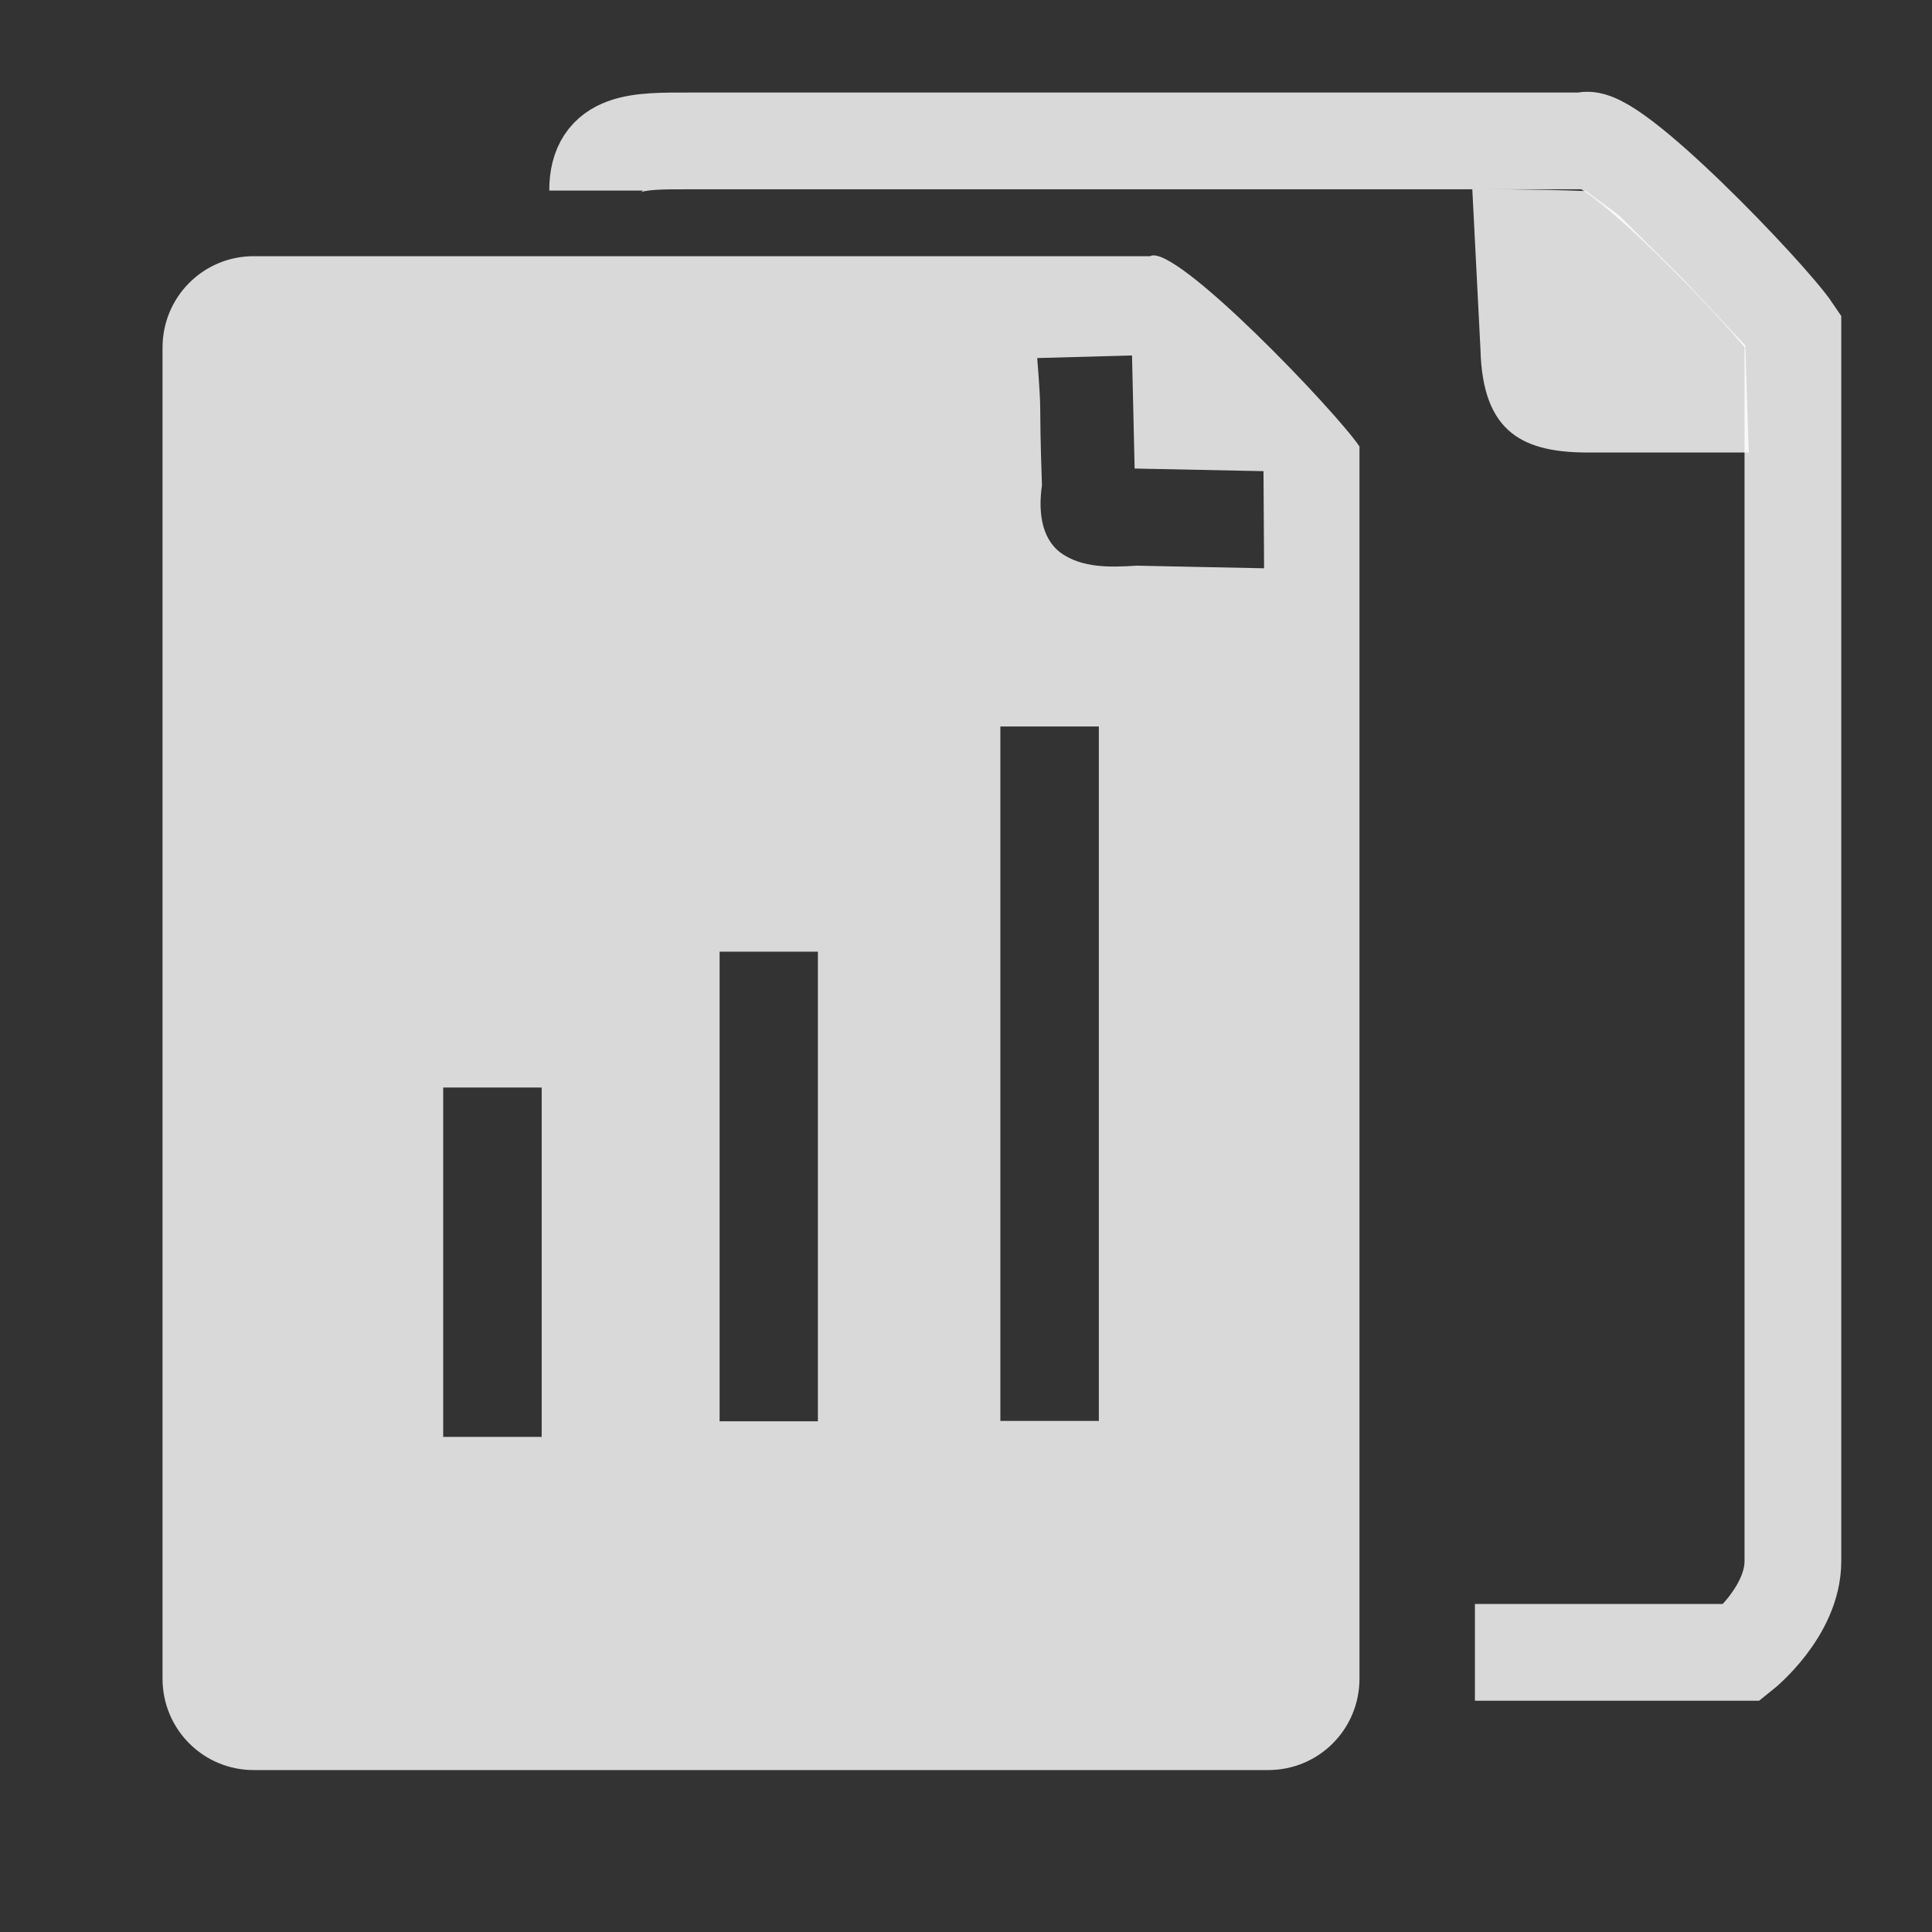 <?xml version="1.0" encoding="UTF-8"?>
<svg width="20" height="20" version="1.1" viewBox="0 0 5.292 5.292" xmlns="http://www.w3.org/2000/svg" xmlns:cc="http://creativecommons.org/ns#" xmlns:dc="http://purl.org/dc/elements/1.1/" xmlns:rdf="http://www.w3.org/1999/02/22-rdf-syntax-ns#">
 <rect x="0" y="0" width="5.292" height="5.292" fill="#333333" stroke="none"/>
 <g>
  <path transform="scale(.265)" d="m2.623 2.648c-.523 0-.943.422-.943.945v13.758c0 .523.42.945.943.945h10.486c.523 0 .943-.422.943-.945v-12.736c-.238-.356-1.91-2.11-2.164-1.967h-9.264-.002zm9.078 1.025.027 1.17 1.332.027.006 1.004-1.316-.027c-.265.016-.563.029-.789-.135-.21-.16-.226-.455-.191-.695-.035-1.012.004-.632-.049-1.316l.98-.027zm-1.361 3.836h1.018v7.178h-1.018v-7.178zm-2.902 2.328h1.016v4.854h-1.016v-4.854zm-2.857 1.404h1.018v3.611h-1.018v-3.611z" style="fill-opacity:.816;fill:#ffffff;paint-order:stroke fill markers;stop-color:#000000"/>
  <g transform="translate(1.204 -.408)" style="fill:none;stroke-opacity:.816;stroke:#ffffff">
   <path d="m.433.93c0-.139.112-.136.25-.136h2.451c.067-.038.51.426.573.52v3.37c0 .139-.139.25-.139.25h-.732" style="fill:none;paint-order:stroke fill markers;stop-color:#000000;stroke-opacity:.816;stroke-width:.265;stroke:#ffffff"/>
  </g>
  <g transform="matrix(1.865 0 0 1.777 -3.789 -.669)" style="stroke-width:.549">
   <path d="m4.361.671c-.068-.003-.167-.003-.167-.003l.012.247c.003.13.064.16.163.159h.231l-.005-.165-.092-.103-.094-.098" style="color-rendering:auto;color:#000000;dominant-baseline:auto;fill-opacity:.816;fill:#ffffff;font-feature-settings:normal;font-variant-alternates:normal;font-variant-caps:normal;font-variant-east-asian:normal;font-variant-ligatures:normal;font-variant-numeric:normal;font-variant-position:normal;font-variation-settings:normal;image-rendering:auto;inline-size:0;isolation:auto;mix-blend-mode:normal;shape-margin:0;shape-padding:0;shape-rendering:auto;solid-color:#000000;stop-color:#000000;text-decoration-color:#000000;text-decoration-line:none;text-decoration-style:solid;text-indent:0;text-orientation:mixed;text-transform:none;white-space:normal"/>
  </g>
 </g>
</svg>
